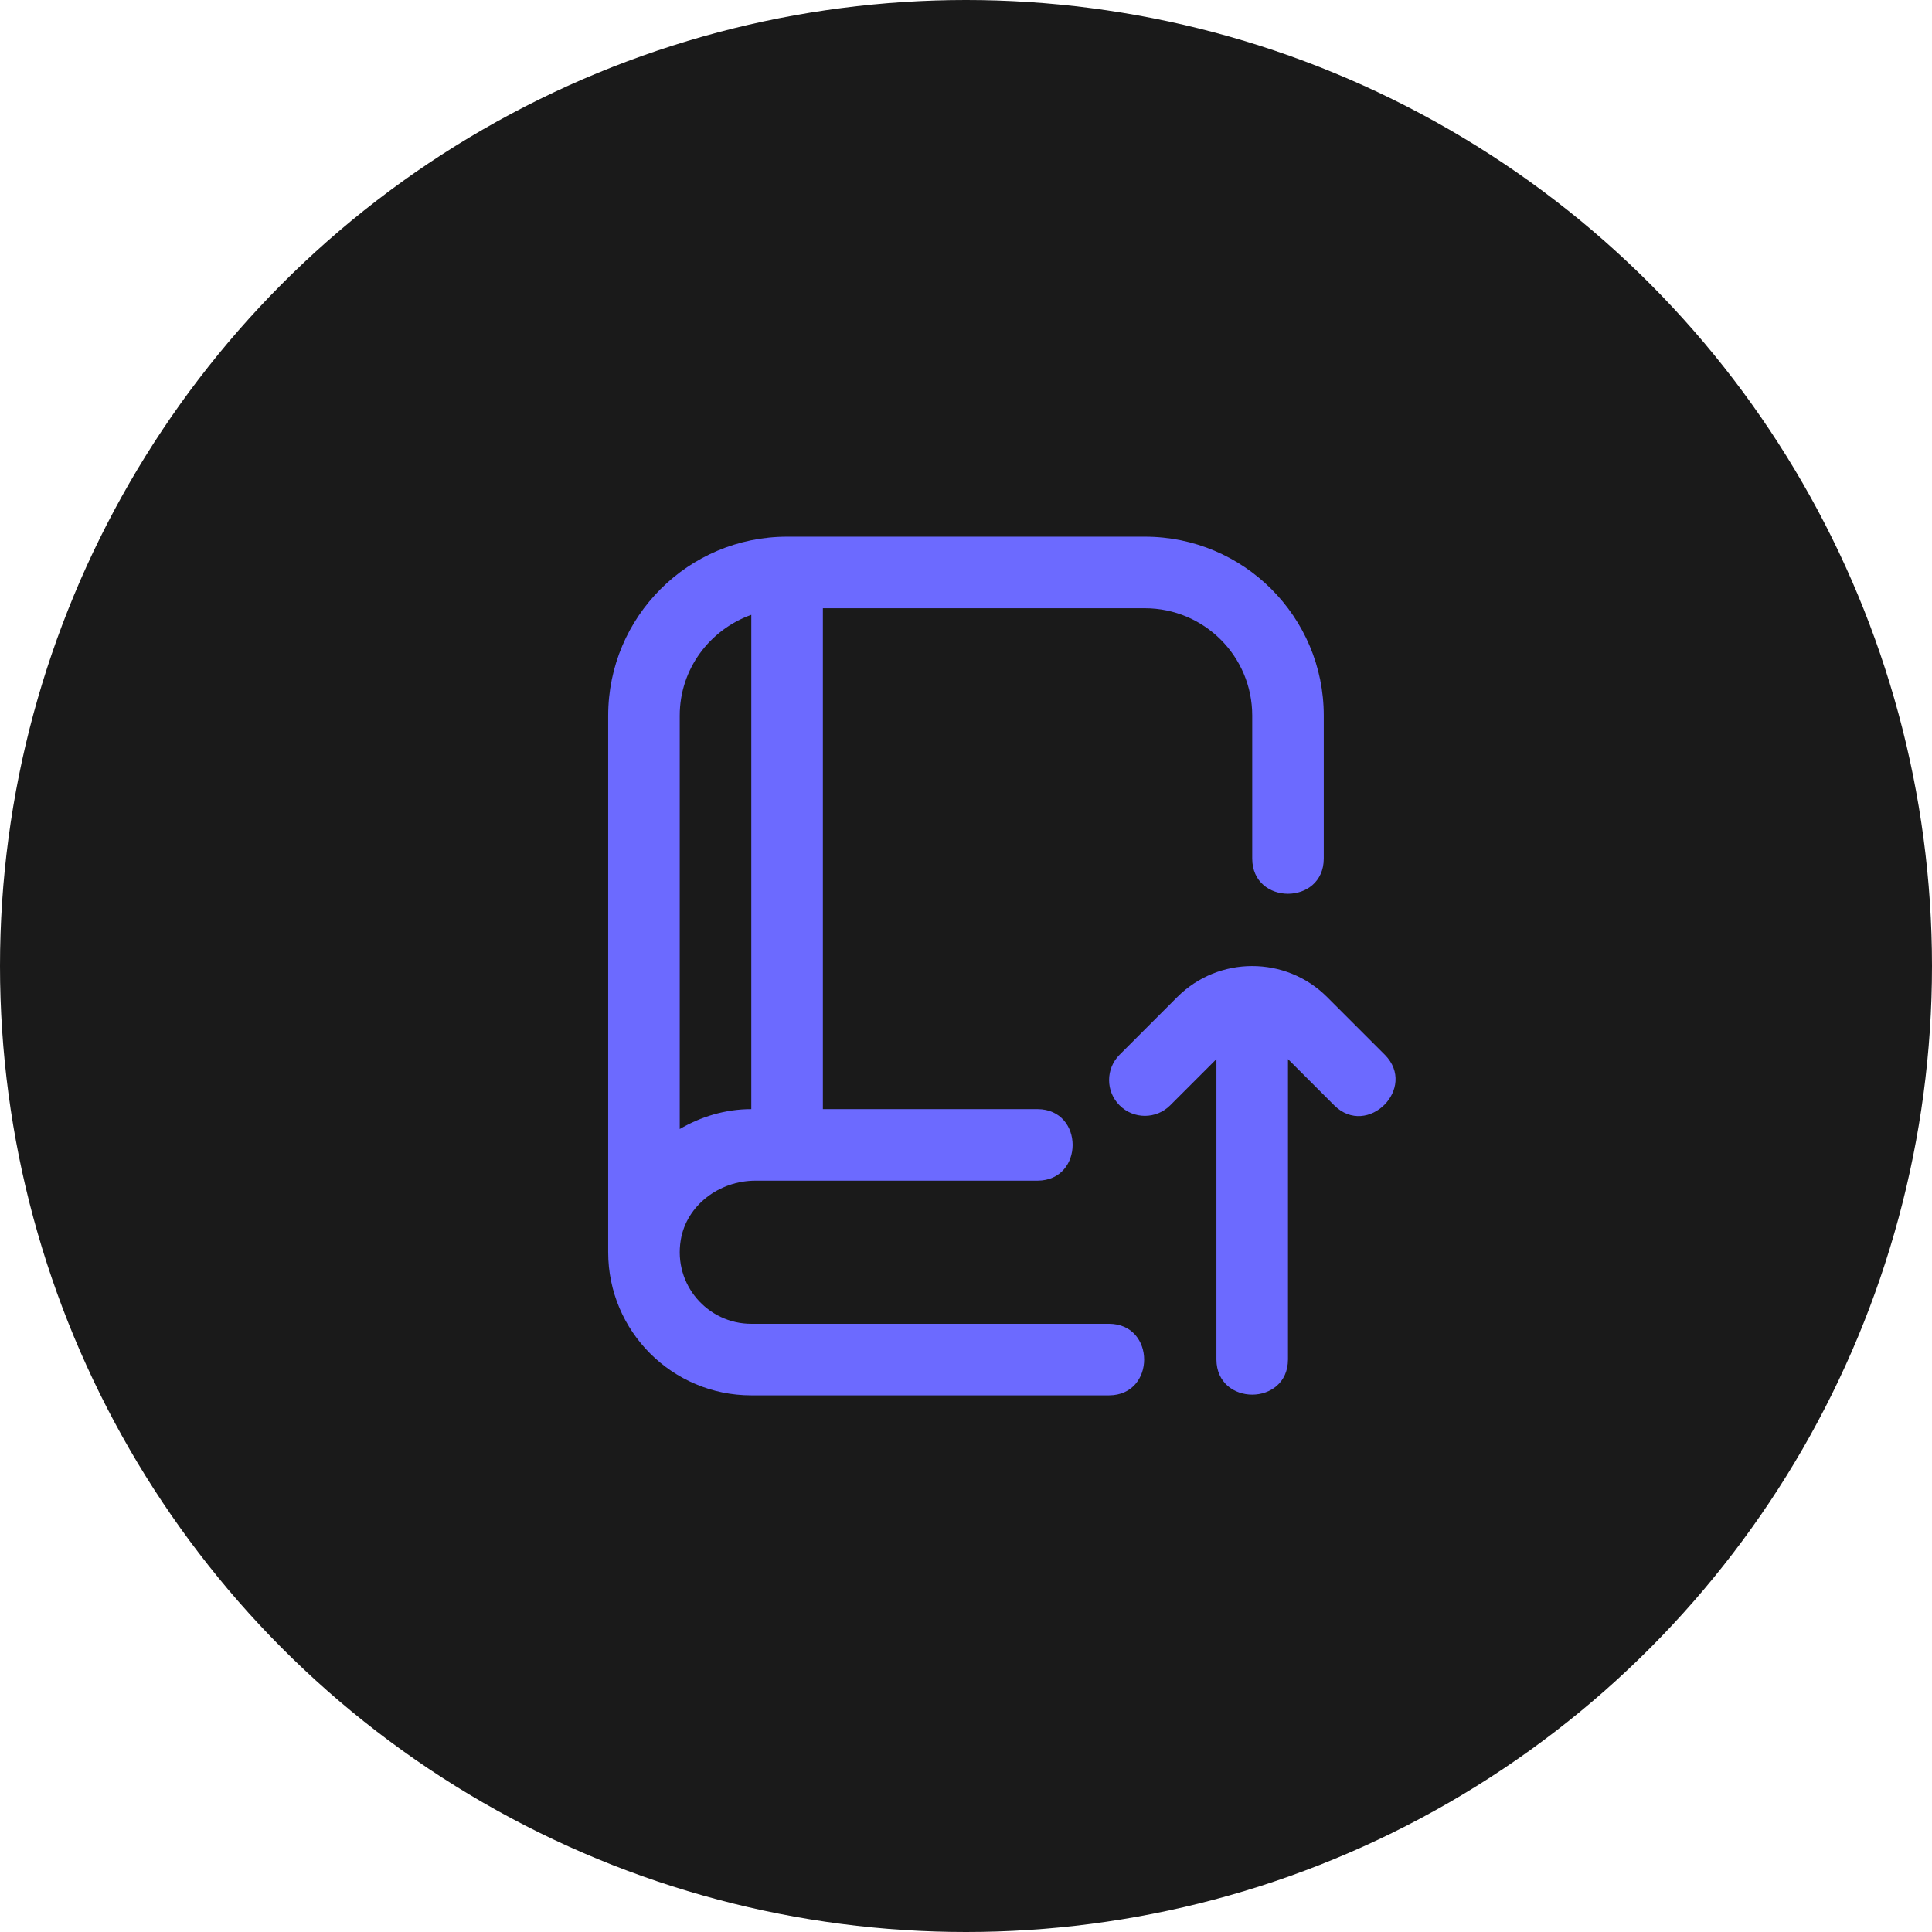 <svg width="150" height="150" viewBox="0 0 150 150" fill="none" xmlns="http://www.w3.org/2000/svg">
<circle cx="75" cy="75" r="75" fill="#1A1A1A"/>
<g clip-path="url(#clip0_10375_113240)">
<path d="M103.591 85.819L99.999 82.228V105.555C99.982 109.189 94.457 109.186 94.443 105.555V82.228L90.852 85.819C89.766 86.905 88.01 86.905 86.924 85.819C85.838 84.736 85.838 82.978 86.924 81.891L91.404 77.408C94.607 74.205 99.824 74.2 103.035 77.408L107.518 81.891C110.077 84.469 106.168 88.377 103.591 85.819Z" fill="#6C6AFF"/>
<path d="M88.885 41.668H61.108C53.438 41.668 47.219 47.887 47.219 55.557V97.224C47.219 103.36 52.194 108.335 58.33 108.335H86.108C89.741 108.318 89.738 102.793 86.108 102.779H58.33C54.96 102.779 52.28 99.762 52.852 96.285C53.302 93.551 55.874 91.668 58.644 91.668H80.555C84.188 91.651 84.185 86.126 80.555 86.112H63.888V47.224H88.888C93.491 47.224 97.222 50.954 97.222 55.557V66.668C97.238 70.301 102.76 70.299 102.777 66.668V55.557C102.777 47.887 96.558 41.668 88.888 41.668H88.885ZM58.33 86.112C56.297 86.112 54.416 86.701 52.774 87.657V55.557C52.774 51.94 55.105 48.885 58.33 47.735V86.112Z" fill="#6C6AFF"/>
</g>
<defs>
<clipPath id="clip0_10375_113240">
<rect width="66.667" height="66.667" fill="white" transform="translate(41.664 41.668)"/>
</clipPath>
</defs>
</svg>
